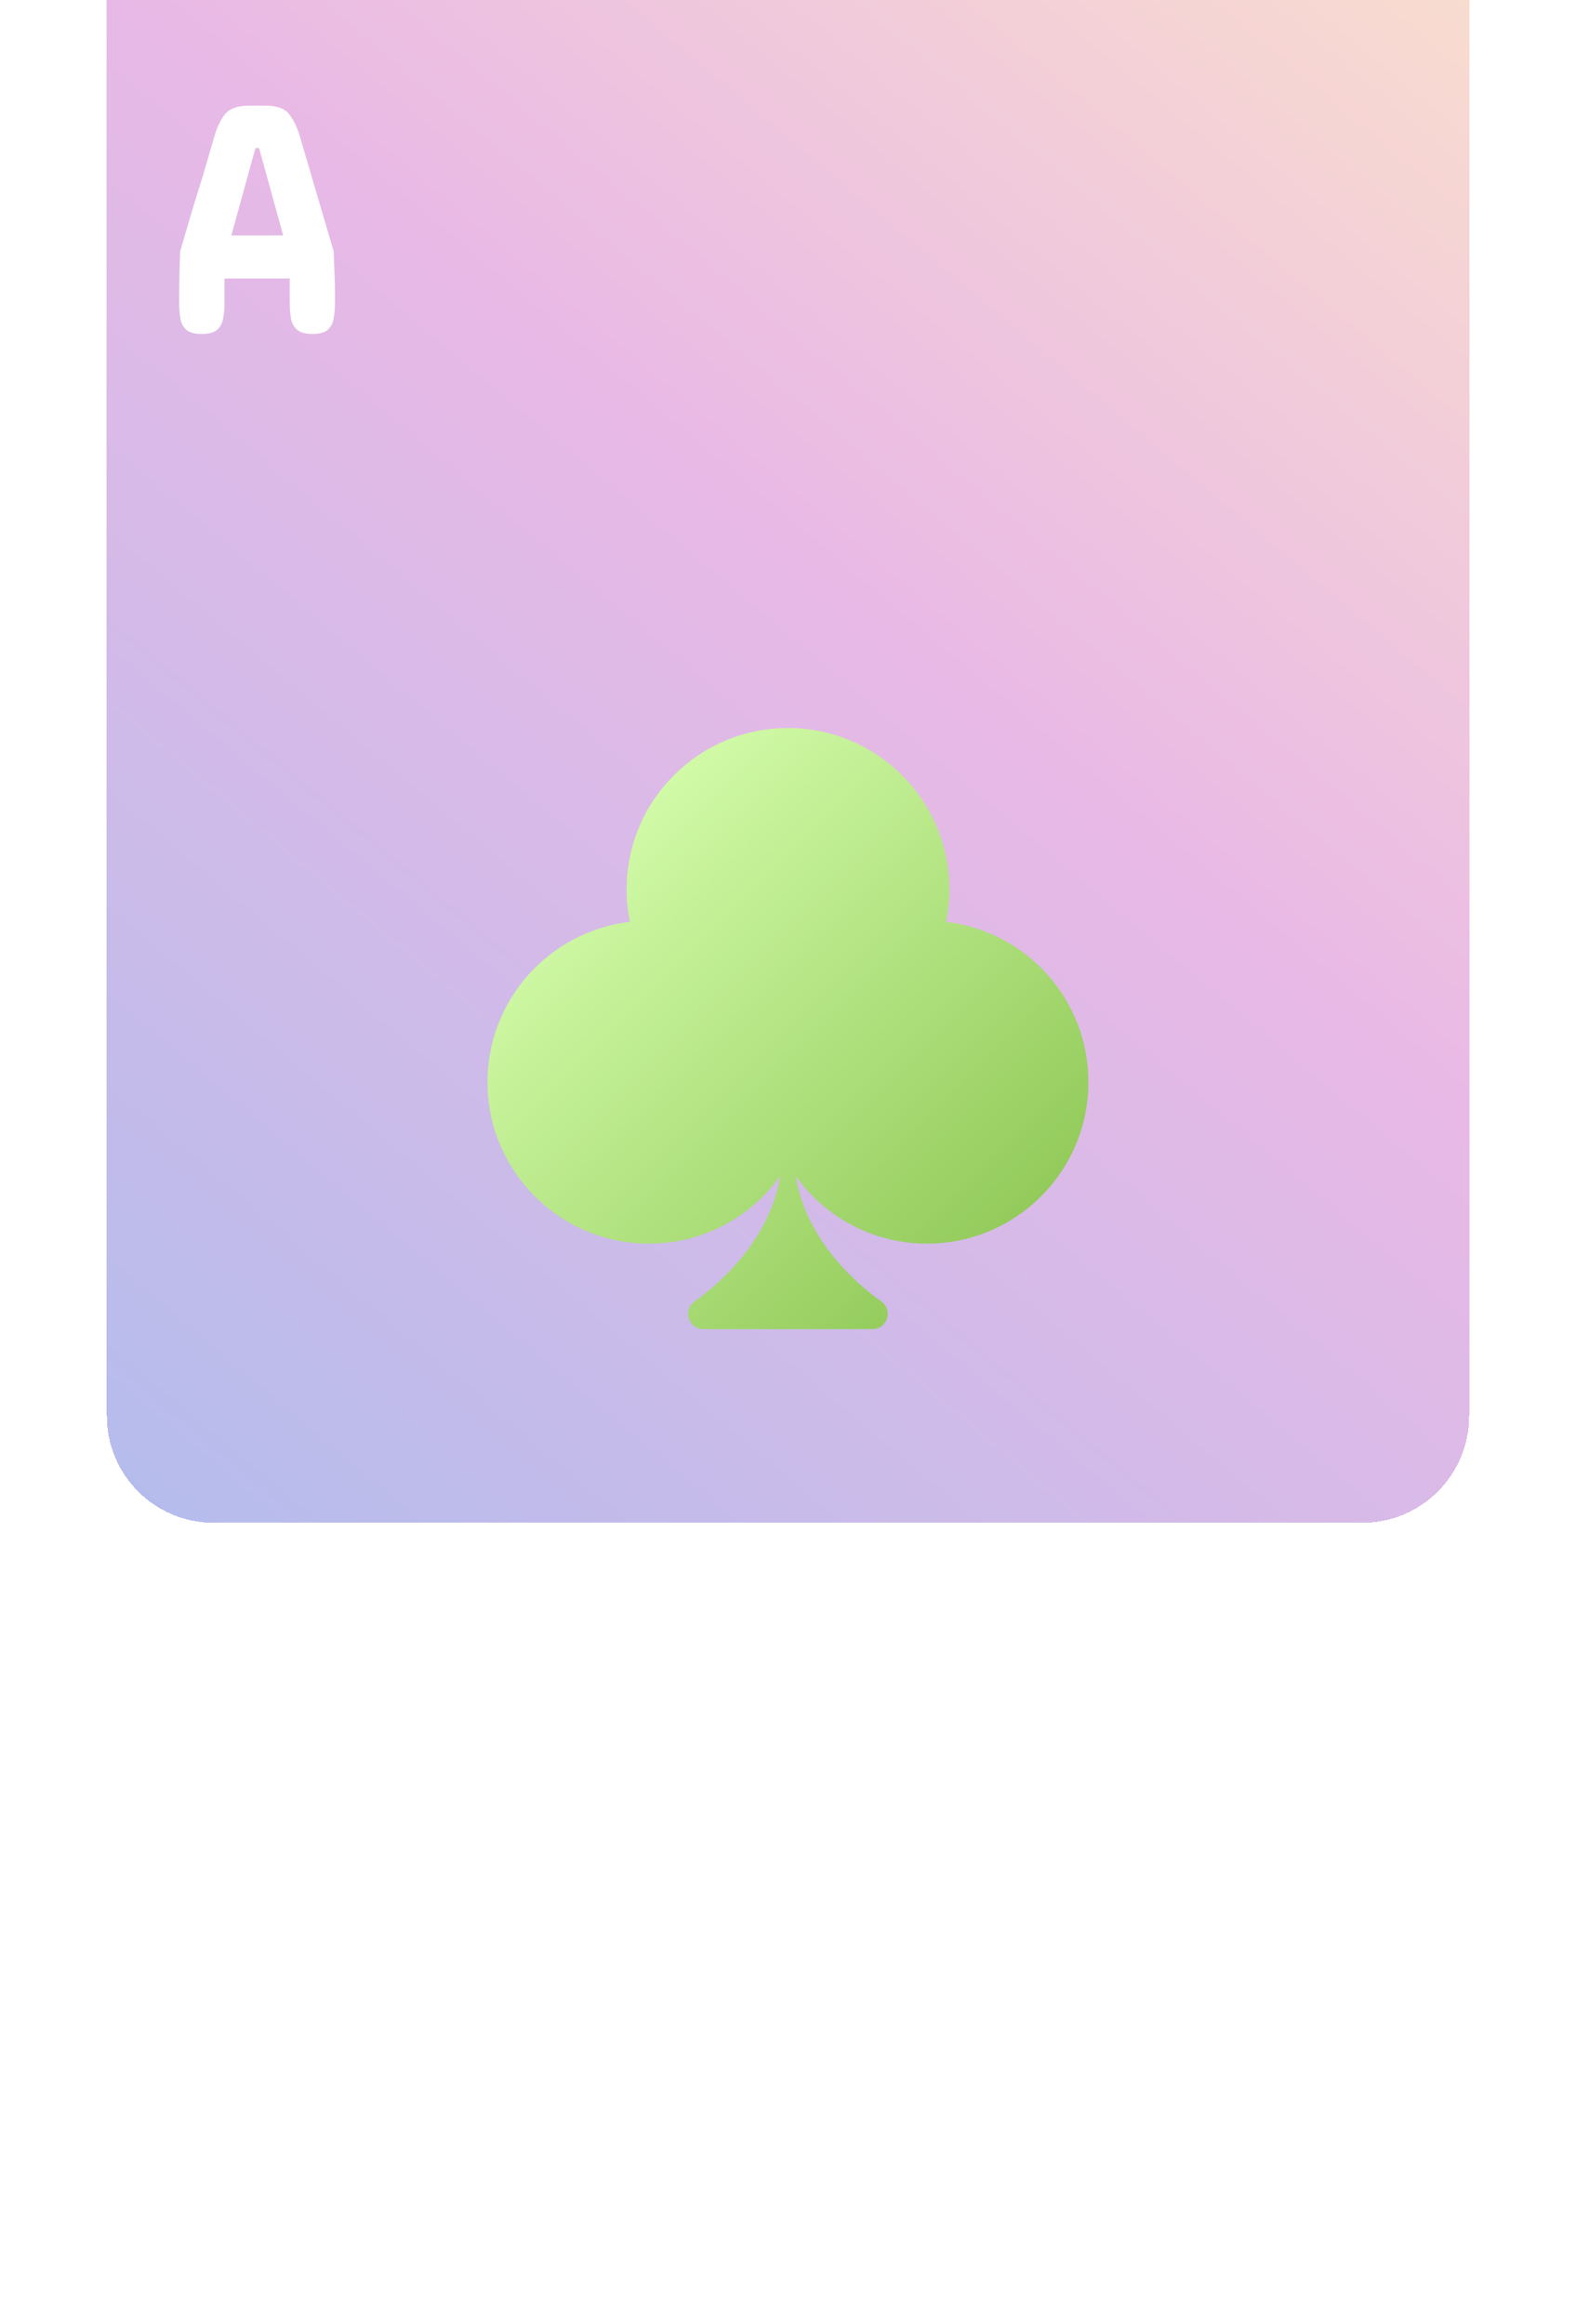 <svg width="236" height="348" viewBox="0 0 236 348" fill="none" xmlns="http://www.w3.org/2000/svg">
<path d="M16 16C16 7.163 23.163 0 32 0H204C212.837 0 220 7.163 220 16V284C220 292.837 212.837 300 204 300H32C23.163 300 16 292.837 16 284V16Z" fill="white"/>
<g filter="url(#filter0_ddddddiii_2_37)">
<path d="M16 16C16 7.163 23.163 0 32 0H204C212.837 0 220 7.163 220 16V284C220 292.837 212.837 300 204 300H32C23.163 300 16 292.837 16 284V16Z" fill="url(#paint0_linear_2_37)" shape-rendering="crispEdges"/>
</g>
<g filter="url(#filter1_d_2_37)">
<path d="M141.678 134.021C141.994 132.457 142.17 130.822 142.17 129.17C142.17 115.828 131.342 105 118 105C104.658 105 93.83 115.828 93.83 129.17C93.83 130.84 94.006 132.457 94.322 134.021C82.316 135.445 73 145.641 73 158.033C73 171.375 83.828 182.203 97.17 182.203C105.273 182.203 112.445 178.213 116.822 172.096C115.188 182.203 106.891 188.812 104.025 190.834C103.41 191.256 103.041 191.959 103.041 192.715C103.041 193.98 104.061 195 105.326 195H130.656C131.904 195 132.941 193.98 132.941 192.732C132.941 191.977 132.572 191.273 131.957 190.834C129.074 188.812 120.795 182.203 119.16 172.096C123.555 178.213 130.709 182.203 138.812 182.203C152.154 182.203 162.982 171.375 162.982 158.033C163 145.641 153.684 135.445 141.678 134.021Z" fill="url(#paint1_linear_2_37)"/>
</g>
<g filter="url(#filter2_d_2_37)">
<path d="M203.896 256.41L208.975 273.646C208.991 274.2 209.007 274.761 209.023 275.331C209.056 275.901 209.08 276.47 209.097 277.04C209.146 278.179 209.17 279.294 209.17 280.385V281.117C209.17 282.045 209.105 282.875 208.975 283.607C208.861 284.34 208.568 284.926 208.096 285.365C207.624 285.788 206.859 286 205.801 286C204.743 286 203.97 285.788 203.481 285.365C202.993 284.926 202.684 284.34 202.554 283.607C202.44 282.875 202.383 282.045 202.383 281.117V277.699H192.617V281.117C192.617 282.045 192.552 282.875 192.422 283.607C192.308 284.34 192.007 284.926 191.519 285.365C191.047 285.788 190.273 286 189.199 286C188.125 286 187.352 285.788 186.88 285.365C186.408 284.926 186.115 284.34 186.001 283.607C185.887 282.875 185.83 282.045 185.83 281.117V280.385C185.83 279.815 185.838 279.115 185.854 278.285C185.871 277.455 185.887 276.617 185.903 275.771C185.936 274.924 185.96 274.216 185.977 273.646C186.383 272.23 186.799 270.806 187.222 269.374C187.645 267.925 188.084 266.477 188.54 265.028C188.996 263.58 189.435 262.139 189.858 260.707C190.282 259.275 190.697 257.842 191.104 256.41C191.478 255.059 192.007 253.961 192.69 253.114C193.39 252.252 194.587 251.82 196.279 251.82H198.721C200.462 251.82 201.659 252.252 202.31 253.114C202.961 253.961 203.49 255.059 203.896 256.41ZM197.793 258.168H197.256L193.643 271.254H201.406L197.793 258.168Z" fill="white"/>
</g>
<g filter="url(#filter3_d_2_37)">
<path d="M44.897 16.41L49.975 33.647C49.991 34.2 50.007 34.761 50.023 35.331C50.056 35.901 50.08 36.47 50.097 37.04C50.145 38.179 50.17 39.294 50.17 40.385V41.117C50.17 42.045 50.105 42.875 49.975 43.607C49.861 44.34 49.568 44.926 49.096 45.365C48.624 45.788 47.859 46 46.801 46C45.743 46 44.97 45.788 44.481 45.365C43.993 44.926 43.684 44.34 43.554 43.607C43.44 42.875 43.383 42.045 43.383 41.117V37.699H33.617V41.117C33.617 42.045 33.552 42.875 33.422 43.607C33.308 44.34 33.007 44.926 32.519 45.365C32.047 45.788 31.273 46 30.199 46C29.125 46 28.352 45.788 27.88 45.365C27.408 44.926 27.115 44.34 27.001 43.607C26.887 42.875 26.83 42.045 26.83 41.117V40.385C26.83 39.815 26.838 39.115 26.855 38.285C26.871 37.455 26.887 36.617 26.903 35.77C26.936 34.924 26.96 34.216 26.977 33.647C27.384 32.23 27.799 30.806 28.222 29.374C28.645 27.925 29.084 26.477 29.54 25.028C29.996 23.58 30.435 22.139 30.858 20.707C31.282 19.275 31.697 17.842 32.103 16.41C32.478 15.059 33.007 13.961 33.69 13.114C34.39 12.252 35.587 11.82 37.279 11.82H39.721C41.462 11.82 42.658 12.252 43.31 13.114C43.961 13.961 44.49 15.059 44.897 16.41ZM38.793 18.168H38.256L34.643 31.254H42.406L38.793 18.168Z" fill="white"/>
</g>
<defs>
<filter id="filter0_ddddddiii_2_37" x="0" y="-40" width="236" height="388" filterUnits="userSpaceOnUse" color-interpolation-filters="sRGB">
<feFlood flood-opacity="0" result="BackgroundImageFix"/>
<feColorMatrix in="SourceAlpha" type="matrix" values="0 0 0 0 0 0 0 0 0 0 0 0 0 0 0 0 0 0 127 0" result="hardAlpha"/>
<feOffset dy="32"/>
<feGaussianBlur stdDeviation="8"/>
<feComposite in2="hardAlpha" operator="out"/>
<feColorMatrix type="matrix" values="0 0 0 0 0 0 0 0 0 0 0 0 0 0 0 0 0 0 0.05 0"/>
<feBlend mode="normal" in2="BackgroundImageFix" result="effect1_dropShadow_2_37"/>
<feColorMatrix in="SourceAlpha" type="matrix" values="0 0 0 0 0 0 0 0 0 0 0 0 0 0 0 0 0 0 127 0" result="hardAlpha"/>
<feOffset dy="16"/>
<feGaussianBlur stdDeviation="4"/>
<feComposite in2="hardAlpha" operator="out"/>
<feColorMatrix type="matrix" values="0 0 0 0 0 0 0 0 0 0 0 0 0 0 0 0 0 0 0.05 0"/>
<feBlend mode="normal" in2="effect1_dropShadow_2_37" result="effect2_dropShadow_2_37"/>
<feColorMatrix in="SourceAlpha" type="matrix" values="0 0 0 0 0 0 0 0 0 0 0 0 0 0 0 0 0 0 127 0" result="hardAlpha"/>
<feOffset dy="8"/>
<feGaussianBlur stdDeviation="2"/>
<feComposite in2="hardAlpha" operator="out"/>
<feColorMatrix type="matrix" values="0 0 0 0 0 0 0 0 0 0 0 0 0 0 0 0 0 0 0.05 0"/>
<feBlend mode="normal" in2="effect2_dropShadow_2_37" result="effect3_dropShadow_2_37"/>
<feColorMatrix in="SourceAlpha" type="matrix" values="0 0 0 0 0 0 0 0 0 0 0 0 0 0 0 0 0 0 127 0" result="hardAlpha"/>
<feOffset dy="4"/>
<feGaussianBlur stdDeviation="1"/>
<feComposite in2="hardAlpha" operator="out"/>
<feColorMatrix type="matrix" values="0 0 0 0 0 0 0 0 0 0 0 0 0 0 0 0 0 0 0.05 0"/>
<feBlend mode="normal" in2="effect3_dropShadow_2_37" result="effect4_dropShadow_2_37"/>
<feColorMatrix in="SourceAlpha" type="matrix" values="0 0 0 0 0 0 0 0 0 0 0 0 0 0 0 0 0 0 127 0" result="hardAlpha"/>
<feOffset dy="2"/>
<feGaussianBlur stdDeviation="0.5"/>
<feComposite in2="hardAlpha" operator="out"/>
<feColorMatrix type="matrix" values="0 0 0 0 0 0 0 0 0 0 0 0 0 0 0 0 0 0 0.05 0"/>
<feBlend mode="normal" in2="effect4_dropShadow_2_37" result="effect5_dropShadow_2_37"/>
<feColorMatrix in="SourceAlpha" type="matrix" values="0 0 0 0 0 0 0 0 0 0 0 0 0 0 0 0 0 0 127 0" result="hardAlpha"/>
<feOffset dy="4"/>
<feGaussianBlur stdDeviation="2"/>
<feComposite in2="hardAlpha" operator="out"/>
<feColorMatrix type="matrix" values="0 0 0 0 0 0 0 0 0 0 0 0 0 0 0 0 0 0 0.05 0"/>
<feBlend mode="normal" in2="effect5_dropShadow_2_37" result="effect6_dropShadow_2_37"/>
<feBlend mode="normal" in="SourceGraphic" in2="effect6_dropShadow_2_37" result="shape"/>
<feColorMatrix in="SourceAlpha" type="matrix" values="0 0 0 0 0 0 0 0 0 0 0 0 0 0 0 0 0 0 127 0" result="hardAlpha"/>
<feOffset dy="-79"/>
<feGaussianBlur stdDeviation="20"/>
<feComposite in2="hardAlpha" operator="arithmetic" k2="-1" k3="1"/>
<feColorMatrix type="matrix" values="0 0 0 0 0 0 0 0 0 0 0 0 0 0 0 0 0 0 0.05 0"/>
<feBlend mode="normal" in2="shape" result="effect7_innerShadow_2_37"/>
<feColorMatrix in="SourceAlpha" type="matrix" values="0 0 0 0 0 0 0 0 0 0 0 0 0 0 0 0 0 0 127 0" result="hardAlpha"/>
<feOffset dy="-36"/>
<feGaussianBlur stdDeviation="15"/>
<feComposite in2="hardAlpha" operator="arithmetic" k2="-1" k3="1"/>
<feColorMatrix type="matrix" values="0 0 0 0 0 0 0 0 0 0 0 0 0 0 0 0 0 0 0.05 0"/>
<feBlend mode="normal" in2="effect7_innerShadow_2_37" result="effect8_innerShadow_2_37"/>
<feColorMatrix in="SourceAlpha" type="matrix" values="0 0 0 0 0 0 0 0 0 0 0 0 0 0 0 0 0 0 127 0" result="hardAlpha"/>
<feOffset dy="-23"/>
<feGaussianBlur stdDeviation="12.5"/>
<feComposite in2="hardAlpha" operator="arithmetic" k2="-1" k3="1"/>
<feColorMatrix type="matrix" values="0 0 0 0 0 0 0 0 0 0 0 0 0 0 0 0 0 0 0.05 0"/>
<feBlend mode="normal" in2="effect8_innerShadow_2_37" result="effect9_innerShadow_2_37"/>
</filter>
<filter id="filter1_d_2_37" x="69" y="105" width="97.982" height="98" filterUnits="userSpaceOnUse" color-interpolation-filters="sRGB">
<feFlood flood-opacity="0" result="BackgroundImageFix"/>
<feColorMatrix in="SourceAlpha" type="matrix" values="0 0 0 0 0 0 0 0 0 0 0 0 0 0 0 0 0 0 127 0" result="hardAlpha"/>
<feOffset dy="4"/>
<feGaussianBlur stdDeviation="2"/>
<feComposite in2="hardAlpha" operator="out"/>
<feColorMatrix type="matrix" values="0 0 0 0 0 0 0 0 0 0 0 0 0 0 0 0 0 0 0.3 0"/>
<feBlend mode="normal" in2="BackgroundImageFix" result="effect1_dropShadow_2_37"/>
<feBlend mode="normal" in="SourceGraphic" in2="effect1_dropShadow_2_37" result="shape"/>
</filter>
<filter id="filter2_d_2_37" x="181.83" y="251.82" width="31.34" height="42.18" filterUnits="userSpaceOnUse" color-interpolation-filters="sRGB">
<feFlood flood-opacity="0" result="BackgroundImageFix"/>
<feColorMatrix in="SourceAlpha" type="matrix" values="0 0 0 0 0 0 0 0 0 0 0 0 0 0 0 0 0 0 127 0" result="hardAlpha"/>
<feOffset dy="4"/>
<feGaussianBlur stdDeviation="2"/>
<feComposite in2="hardAlpha" operator="out"/>
<feColorMatrix type="matrix" values="0 0 0 0 0 0 0 0 0 0 0 0 0 0 0 0 0 0 0.5 0"/>
<feBlend mode="normal" in2="BackgroundImageFix" result="effect1_dropShadow_2_37"/>
<feBlend mode="normal" in="SourceGraphic" in2="effect1_dropShadow_2_37" result="shape"/>
</filter>
<filter id="filter3_d_2_37" x="22.83" y="11.82" width="31.34" height="42.18" filterUnits="userSpaceOnUse" color-interpolation-filters="sRGB">
<feFlood flood-opacity="0" result="BackgroundImageFix"/>
<feColorMatrix in="SourceAlpha" type="matrix" values="0 0 0 0 0 0 0 0 0 0 0 0 0 0 0 0 0 0 127 0" result="hardAlpha"/>
<feOffset dy="4"/>
<feGaussianBlur stdDeviation="2"/>
<feComposite in2="hardAlpha" operator="out"/>
<feColorMatrix type="matrix" values="0 0 0 0 0 0 0 0 0 0 0 0 0 0 0 0 0 0 0.5 0"/>
<feBlend mode="normal" in2="BackgroundImageFix" result="effect1_dropShadow_2_37"/>
<feBlend mode="normal" in="SourceGraphic" in2="effect1_dropShadow_2_37" result="shape"/>
</filter>
<linearGradient id="paint0_linear_2_37" x1="234" y1="14" x2="2.5" y2="290" gradientUnits="userSpaceOnUse">
<stop stop-color="#FFCC70" stop-opacity="0.4"/>
<stop offset="0.5" stop-color="#C850C0" stop-opacity="0.4"/>
<stop offset="1" stop-color="#4158D0" stop-opacity="0.4"/>
</linearGradient>
<linearGradient id="paint1_linear_2_37" x1="88.487" y1="124.502" x2="147.515" y2="183.529" gradientUnits="userSpaceOnUse">
<stop stop-color="#D1FAA7"/>
<stop offset="1" stop-color="#93CB5B"/>
</linearGradient>
</defs>
</svg>
